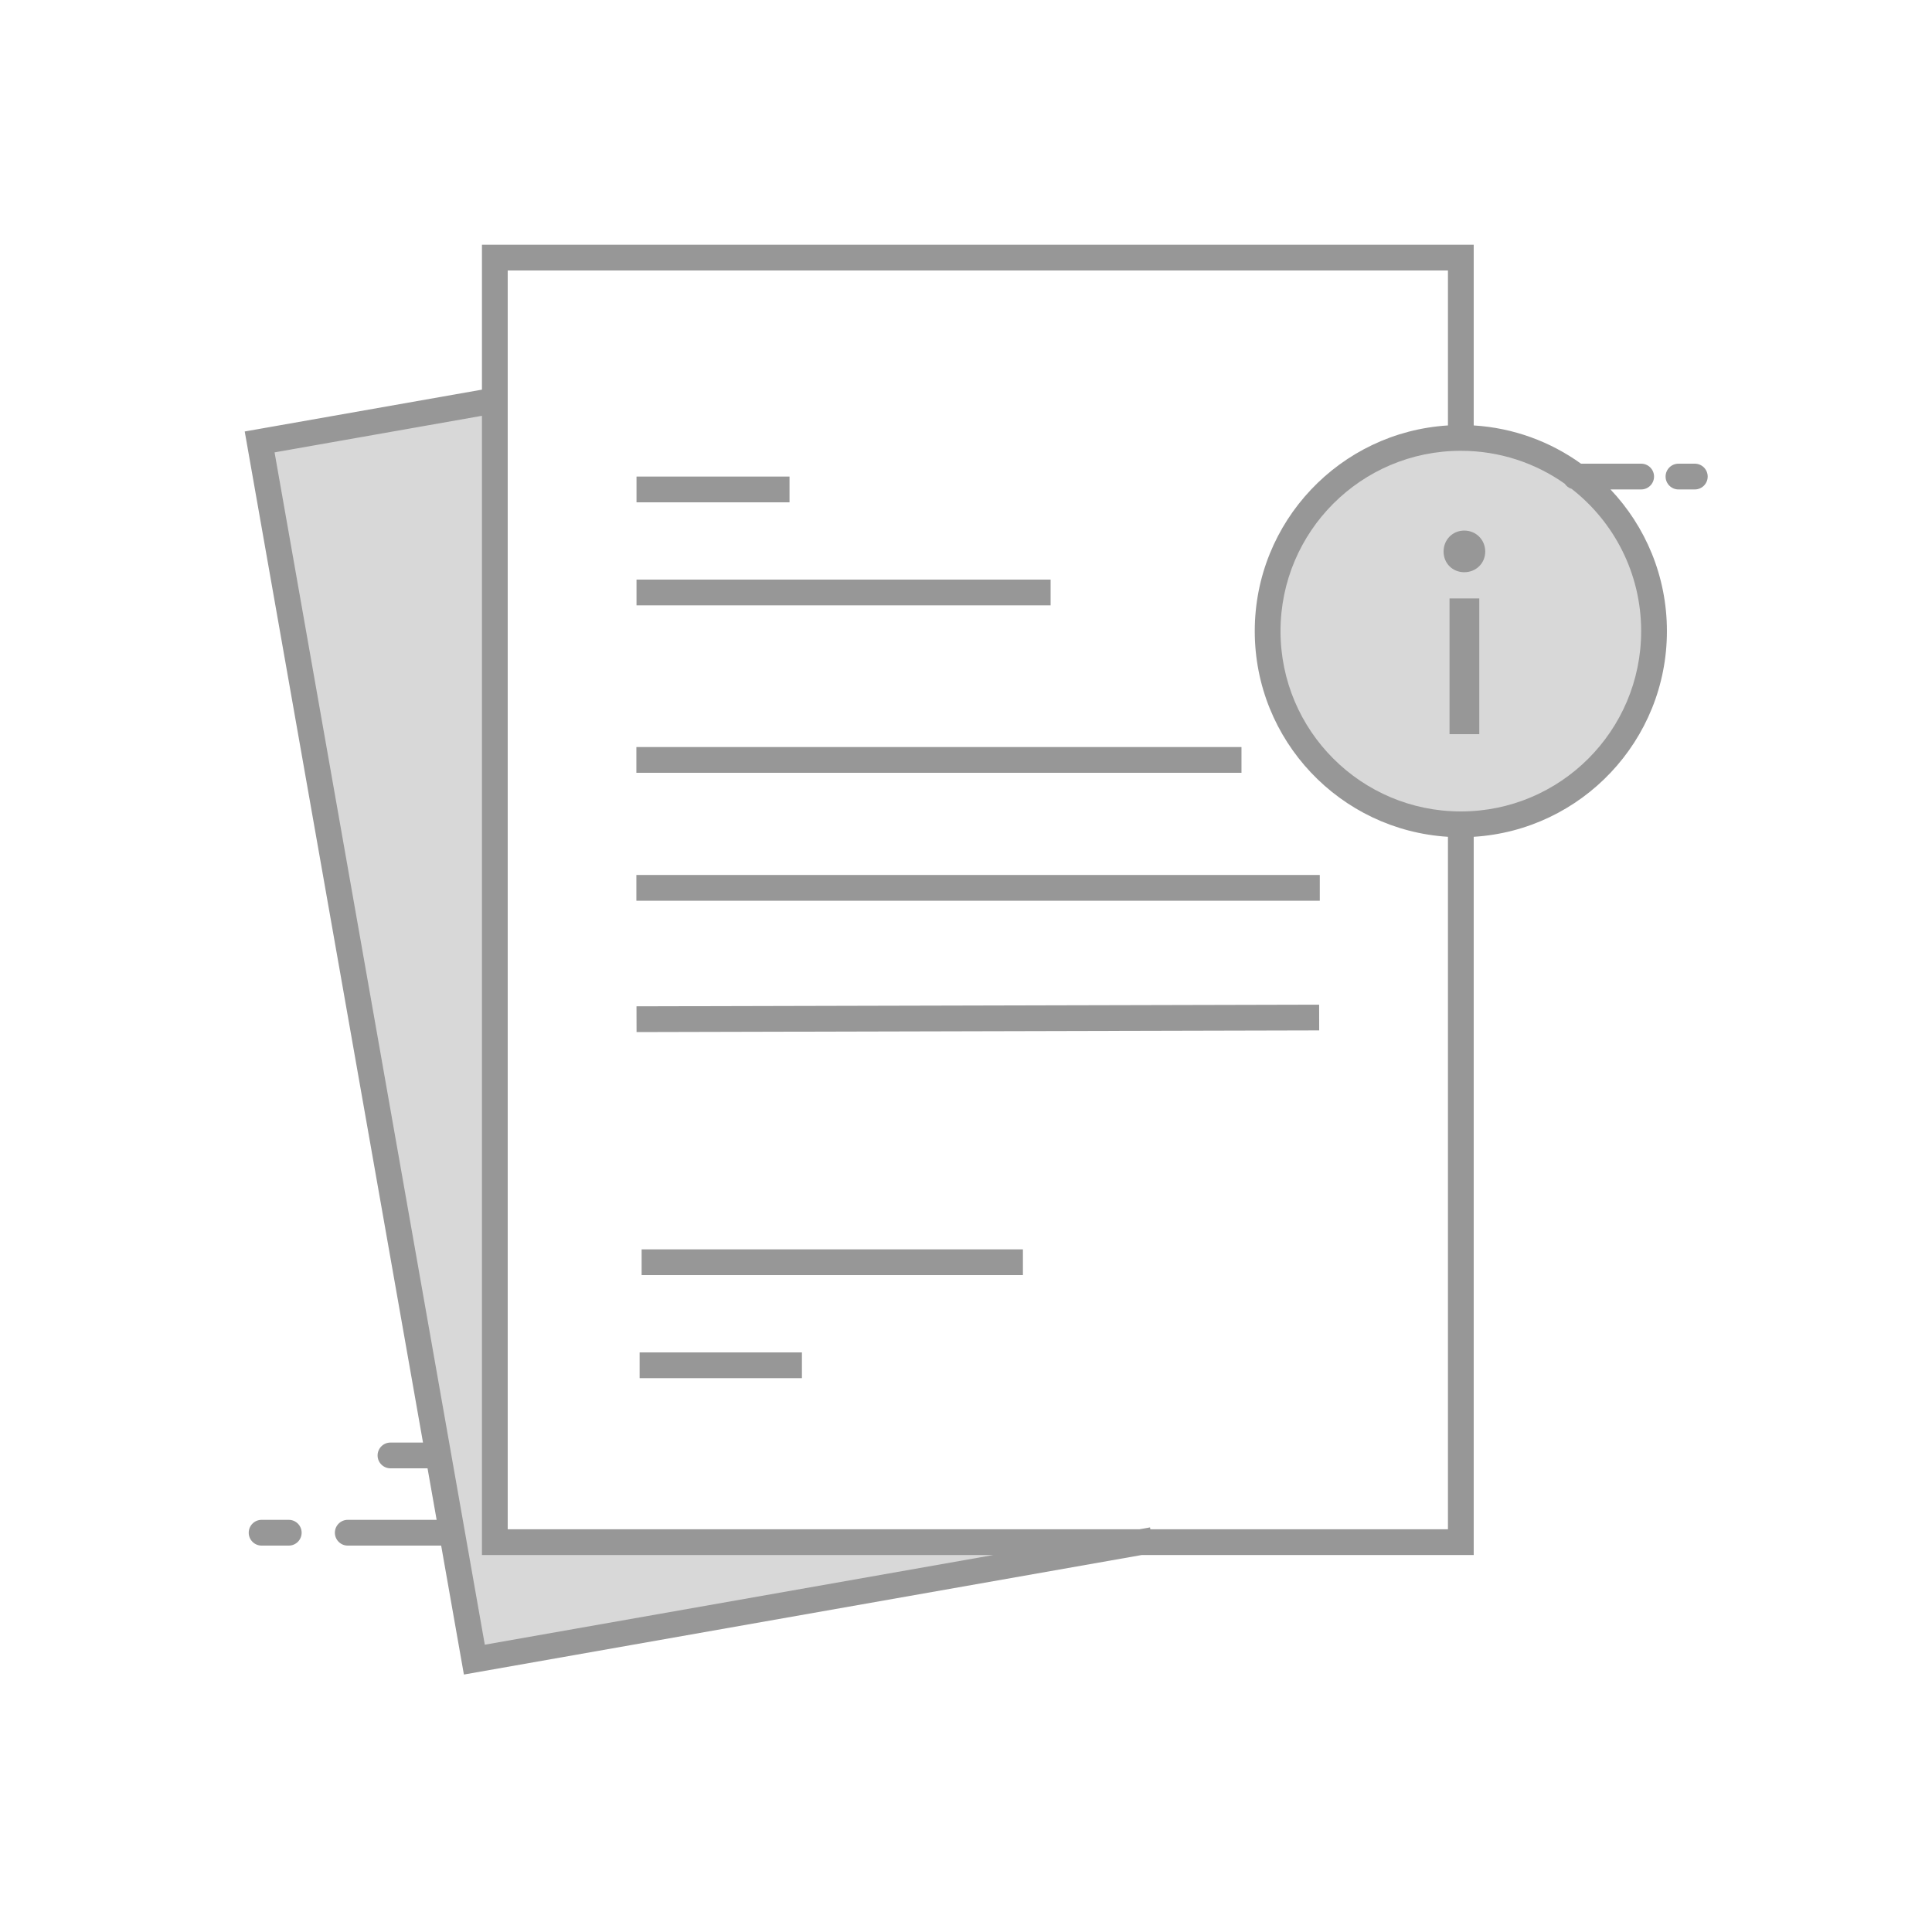 <svg width="150" height="150" viewBox="0 0 150 150" fill="none" xmlns="http://www.w3.org/2000/svg">
<rect width="150" height="150" fill="white"/>
<circle cx="113.419" cy="49" r="15" fill="#D8D8D8"/>
<path fill-rule="evenodd" clip-rule="evenodd" d="M38.552 31.057L20.33 34.27L37 128.811L85.541 119.734H38.552V31.057Z" fill="#D8D8D8"/>
<path d="M49.419 37H61.298V39H49.419V37Z" fill="#979797"/>
<path d="M49.419 45H81.569V47H49.419V45Z" fill="#979797"/>
<path d="M96.388 58H49.408V60H96.388V58Z" fill="#979797"/>
<path d="M49.408 67.933H102.468V69.933H49.408V67.933Z" fill="#979797"/>
<path d="M102.417 78L49.417 78.13L49.422 80.13L102.422 80L102.417 78Z" fill="#979797"/>
<path d="M49.816 97H79.419V99H49.816V97Z" fill="#979797"/>
<path d="M62.261 105H49.66V107H62.261V105Z" fill="#979797"/>
<path d="M115.313 42.821C115.313 41.908 114.598 41.193 113.685 41.193C112.772 41.193 112.079 41.908 112.079 42.821C112.079 43.734 112.772 44.427 113.685 44.427C114.598 44.427 115.313 43.734 115.313 42.821Z" fill="#979797"/>
<path d="M112.541 46.462H114.851V57H112.541V46.462Z" fill="#979797"/>
<path fill-rule="evenodd" clip-rule="evenodd" d="M114.419 64.969V120.733H88.634L36.017 130.011L34.252 120H27C26.448 120 26 119.552 26 119C26 118.448 26.448 118 27 118H33.9L33.194 113.998C33.172 113.999 33.151 114 33.129 114H30.316C29.764 114 29.316 113.552 29.316 113C29.316 112.448 29.764 112 30.316 112H32.842L19 33.5L37.419 30.252V19H114.419V33.031C117.517 33.222 120.376 34.294 122.749 36H127.419C127.972 36 128.419 36.448 128.419 37C128.419 37.552 127.972 38 127.419 38H125.038C127.754 40.867 129.419 44.739 129.419 49C129.419 57.501 122.79 64.453 114.419 64.969ZM39.419 118.733V21H112.419V33.031C104.049 33.547 97.419 40.499 97.419 49C97.419 57.501 104.049 64.453 112.419 64.969V118.733H89.314L89.288 118.587L88.459 118.733H39.419ZM37.419 120.733V32.283L21.317 35.122L37.64 127.694L77.117 120.733H37.419ZM121.485 37.555C119.205 35.946 116.422 35 113.419 35C105.687 35 99.419 41.268 99.419 49C99.419 56.732 105.687 63 113.419 63C121.151 63 127.419 56.732 127.419 49C127.419 44.513 125.309 40.519 122.026 37.957C121.802 37.889 121.612 37.745 121.485 37.555Z" fill="#979797"/>
<path d="M131.584 38H130.316C129.764 38 129.316 37.552 129.316 37C129.316 36.448 129.764 36 130.316 36H131.584C132.137 36 132.584 36.448 132.584 37C132.584 37.552 132.137 38 131.584 38Z" fill="#979797"/>
<path d="M22.419 120H20.311C19.759 120 19.311 119.552 19.311 119C19.311 118.448 19.759 118 20.311 118H22.419C22.972 118 23.419 118.448 23.419 119C23.419 119.552 22.972 120 22.419 120Z" fill="#979797"/>
</svg>
